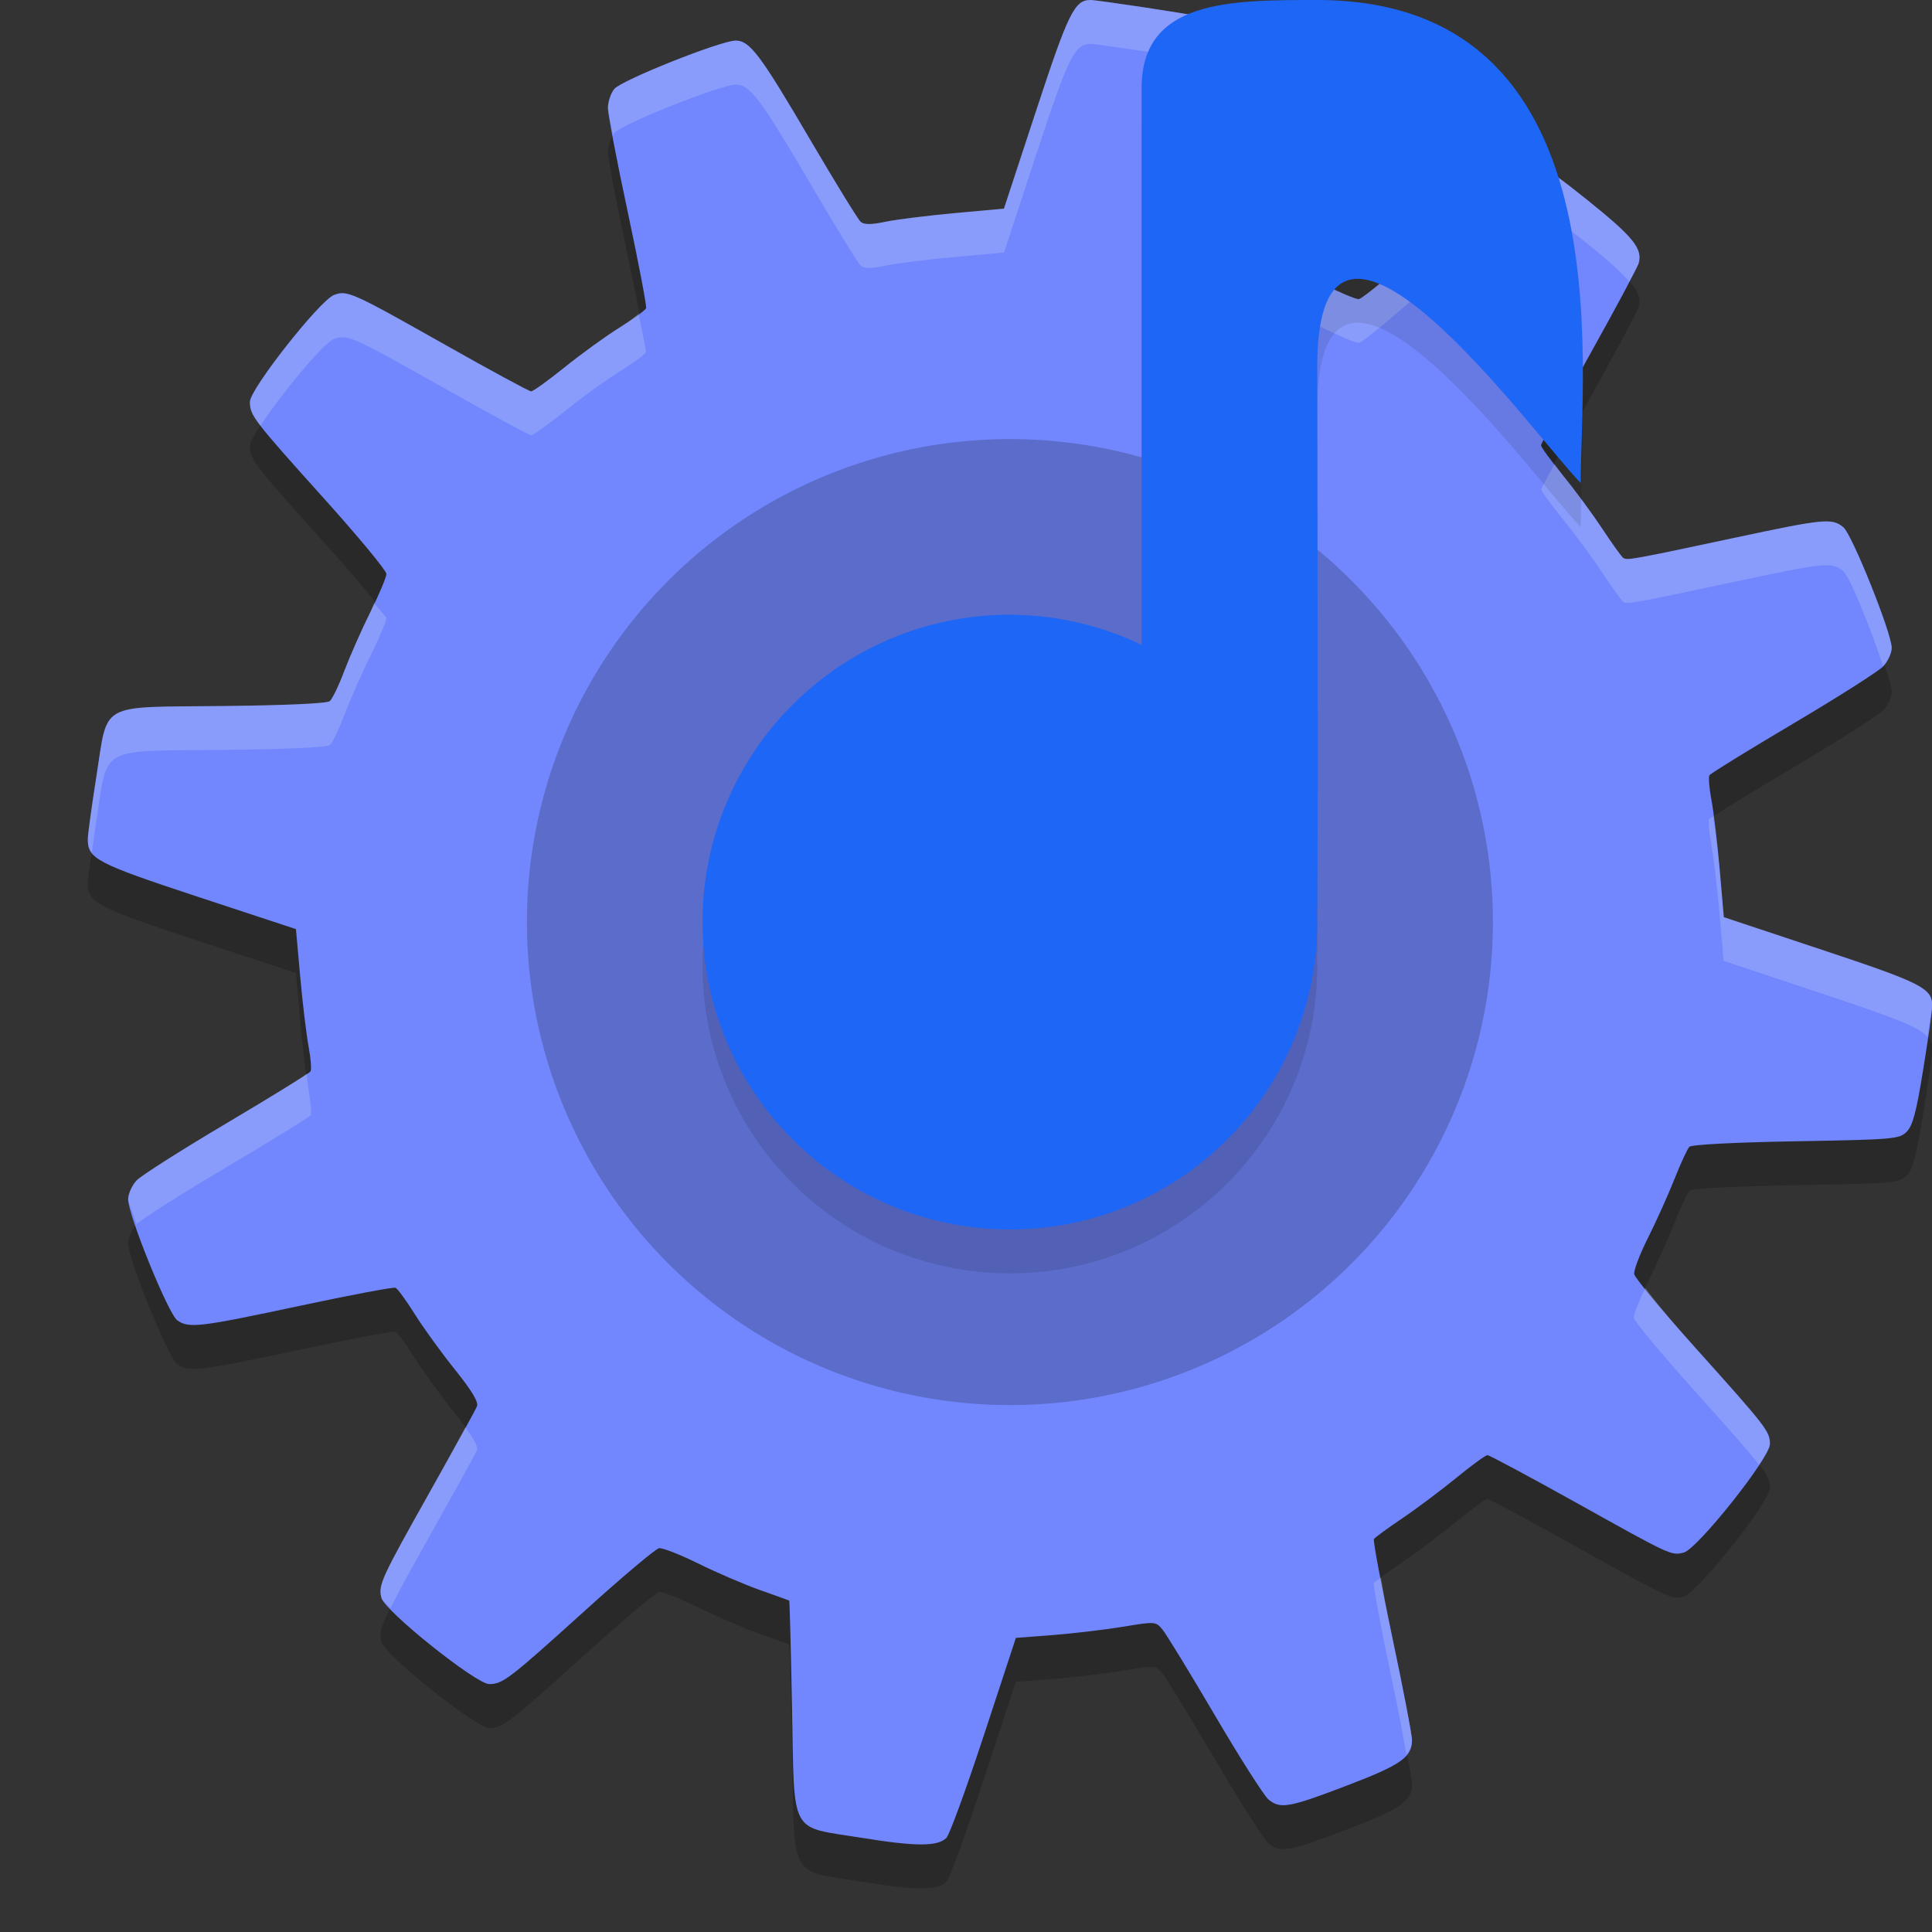 <svg xmlns="http://www.w3.org/2000/svg" width="22" height="22" version="1">
 <rect width="100%" height="100%" fill="#333333" stroke="none"/>
 <path style="opacity:0.2" d="m 12.418,0.5 c -0.181,-0.001 -0.252,0.143 -0.62,1.263 l -0.366,1.113 -0.559,0.051 c -0.307,0.028 -0.662,0.072 -0.788,0.098 -0.166,0.035 -0.244,0.035 -0.284,0.001 C 9.771,3 9.512,2.58 9.226,2.092 8.655,1.118 8.537,0.962 8.377,0.962 c -0.169,0 -1.3,0.451 -1.382,0.551 -0.04,0.049 -0.073,0.149 -0.072,0.221 5.245e-4,0.073 0.102,0.605 0.226,1.183 0.123,0.578 0.217,1.07 0.208,1.093 -0.009,0.023 -0.144,0.121 -0.299,0.218 C 6.901,4.326 6.619,4.529 6.431,4.681 6.242,4.833 6.07,4.957 6.048,4.957 6.026,4.957 5.585,4.718 5.068,4.426 4.004,3.825 3.953,3.802 3.803,3.859 3.641,3.921 2.846,4.93 2.846,5.074 c 0,0.156 0.038,0.206 0.849,1.108 0.388,0.431 0.705,0.815 0.705,0.852 0,0.037 -0.082,0.233 -0.183,0.435 C 4.117,7.672 3.984,7.973 3.921,8.139 3.859,8.305 3.784,8.46 3.755,8.484 3.724,8.51 3.256,8.532 2.541,8.54 1.107,8.555 1.233,8.485 1.098,9.339 c -0.052,0.331 -0.096,0.651 -0.098,0.712 -0.005,0.227 0.092,0.278 1.259,0.663 l 1.111,0.366 0.049,0.546 c 0.027,0.3 0.07,0.656 0.095,0.791 0.025,0.135 0.035,0.262 0.022,0.283 -0.013,0.021 -0.442,0.286 -0.955,0.59 -0.513,0.304 -0.975,0.598 -1.027,0.654 -0.052,0.056 -0.095,0.152 -0.095,0.213 0,0.179 0.458,1.306 0.56,1.378 0.133,0.093 0.247,0.079 1.393,-0.165 0.577,-0.123 1.069,-0.216 1.092,-0.206 0.023,0.01 0.122,0.145 0.219,0.3 0.097,0.155 0.302,0.438 0.456,0.63 0.191,0.238 0.271,0.37 0.253,0.418 -0.015,0.039 -0.253,0.471 -0.528,0.961 -0.565,1.005 -0.597,1.075 -0.561,1.222 0.038,0.15 1.078,0.982 1.228,0.982 0.155,-3.89e-4 0.228,-0.057 1.095,-0.841 0.422,-0.382 0.799,-0.699 0.838,-0.706 0.039,-0.007 0.24,0.072 0.447,0.174 0.207,0.103 0.523,0.238 0.702,0.302 0.179,0.063 0.329,0.117 0.334,0.12 0.005,0.003 0.019,0.549 0.032,1.213 0.029,1.484 -0.04,1.354 0.789,1.488 0.623,0.101 0.869,0.101 0.969,0.001 0.035,-0.035 0.227,-0.561 0.427,-1.17 l 0.364,-1.107 0.418,-0.032 c 0.23,-0.018 0.588,-0.06 0.796,-0.094 0.376,-0.062 0.378,-0.062 0.456,0.032 0.043,0.052 0.312,0.492 0.597,0.977 0.285,0.486 0.56,0.916 0.609,0.957 0.135,0.111 0.232,0.094 0.887,-0.156 0.624,-0.238 0.748,-0.325 0.748,-0.521 -1.26e-4,-0.061 -0.102,-0.593 -0.227,-1.183 -0.125,-0.59 -0.218,-1.087 -0.207,-1.105 0.011,-0.018 0.156,-0.124 0.322,-0.236 0.166,-0.112 0.443,-0.32 0.617,-0.462 0.173,-0.142 0.332,-0.258 0.354,-0.258 0.021,-3.2e-5 0.475,0.243 1.008,0.54 1.09,0.608 1.084,0.605 1.228,0.569 0.153,-0.039 0.981,-1.079 0.981,-1.234 0,-0.145 -0.035,-0.19 -0.86,-1.109 -0.37,-0.413 -0.679,-0.785 -0.686,-0.827 -0.007,-0.042 0.064,-0.229 0.158,-0.416 0.094,-0.187 0.229,-0.487 0.3,-0.666 0.071,-0.179 0.147,-0.345 0.17,-0.368 0.024,-0.025 0.516,-0.051 1.214,-0.063 1.119,-0.02 1.177,-0.025 1.261,-0.109 0.069,-0.069 0.11,-0.224 0.189,-0.715 0.056,-0.345 0.102,-0.667 0.102,-0.717 0.002,-0.2 -0.118,-0.261 -1.26,-0.64 l -1.113,-0.37 -0.047,-0.543 c -0.026,-0.299 -0.068,-0.654 -0.094,-0.79 -0.026,-0.136 -0.036,-0.264 -0.023,-0.284 0.013,-0.021 0.443,-0.286 0.955,-0.589 0.512,-0.303 0.974,-0.597 1.026,-0.653 0.052,-0.056 0.095,-0.15 0.095,-0.208 0,-0.166 -0.451,-1.29 -0.55,-1.373 C 20.862,6.398 20.775,6.406 19.77,6.62 18.591,6.872 18.527,6.883 18.484,6.853 18.464,6.839 18.357,6.69 18.246,6.522 18.135,6.354 17.933,6.079 17.796,5.912 17.66,5.745 17.548,5.591 17.548,5.571 17.548,5.55 17.792,5.096 18.09,4.561 18.388,4.027 18.643,3.55 18.658,3.501 18.708,3.332 18.602,3.2 18.074,2.776 c -0.563,-0.452 -0.662,-0.493 -0.863,-0.355 -0.057,0.039 -0.457,0.389 -0.888,0.778 -0.431,0.389 -0.814,0.707 -0.851,0.707 -0.037,0 -0.232,-0.083 -0.434,-0.184 C 14.836,3.621 14.548,3.495 14.398,3.443 13.958,3.289 13.978,3.353 13.978,2.082 13.977,1.072 13.971,0.972 13.897,0.851 13.848,0.771 13.769,0.708 13.697,0.693 13.516,0.654 12.496,0.5 12.418,0.5 Z"/>
 <path style="fill:#7287fd" d="M 12.418,2.8139493e-4 C 12.236,-7.6860507e-4 12.166,0.143 11.798,1.263 l -0.366,1.113 -0.559,0.051 c -0.307,0.028 -0.662,0.072 -0.788,0.098 -0.166,0.035 -0.244,0.035 -0.284,0.001 C 9.771,2.5 9.512,2.08 9.226,1.592 8.655,0.618 8.537,0.462 8.377,0.462 c -0.169,0 -1.3,0.451 -1.382,0.551 -0.04,0.049 -0.073,0.149 -0.072,0.221 5.245e-4,0.073 0.102,0.605 0.226,1.183 0.123,0.578 0.217,1.07 0.208,1.093 -0.009,0.023 -0.144,0.121 -0.299,0.218 C 6.901,3.826 6.619,4.029 6.431,4.181 6.242,4.333 6.07,4.457 6.048,4.457 6.026,4.457 5.585,4.218 5.068,3.926 4.004,3.325 3.953,3.302 3.803,3.359 3.641,3.421 2.846,4.43 2.846,4.575 c 0,0.156 0.038,0.206 0.849,1.108 0.388,0.431 0.705,0.815 0.705,0.852 0,0.037 -0.082,0.233 -0.183,0.435 C 4.117,7.172 3.984,7.473 3.921,7.639 3.859,7.805 3.784,7.96 3.755,7.984 3.724,8.011 3.256,8.032 2.541,8.04 1.107,8.055 1.233,7.985 1.098,8.839 c -0.052,0.331 -0.096,0.651 -0.098,0.712 -0.005,0.227 0.092,0.278 1.259,0.663 l 1.111,0.366 0.049,0.546 c 0.027,0.3 0.07,0.656 0.095,0.791 0.025,0.135 0.035,0.262 0.022,0.283 -0.013,0.021 -0.442,0.286 -0.955,0.59 -0.513,0.304 -0.975,0.598 -1.027,0.654 -0.052,0.056 -0.095,0.152 -0.095,0.213 0,0.179 0.458,1.306 0.56,1.378 0.133,0.093 0.247,0.079 1.393,-0.165 0.577,-0.123 1.069,-0.216 1.092,-0.206 0.023,0.01 0.122,0.145 0.219,0.3 0.097,0.155 0.302,0.438 0.456,0.63 0.191,0.238 0.271,0.37 0.253,0.418 -0.015,0.039 -0.253,0.471 -0.528,0.961 -0.565,1.005 -0.597,1.075 -0.561,1.222 0.038,0.15 1.078,0.982 1.228,0.982 0.155,-3.89e-4 0.228,-0.057 1.095,-0.841 0.422,-0.382 0.799,-0.699 0.838,-0.706 0.039,-0.007 0.24,0.072 0.447,0.174 0.207,0.103 0.523,0.238 0.702,0.302 0.179,0.063 0.329,0.117 0.334,0.12 0.005,0.003 0.019,0.549 0.032,1.213 0.029,1.484 -0.04,1.354 0.789,1.488 0.623,0.101 0.869,0.101 0.969,0.001 0.035,-0.035 0.227,-0.561 0.427,-1.17 l 0.364,-1.107 0.418,-0.032 c 0.23,-0.018 0.588,-0.06 0.796,-0.094 0.376,-0.062 0.378,-0.062 0.456,0.032 0.043,0.052 0.312,0.492 0.597,0.977 0.285,0.486 0.56,0.916 0.609,0.957 0.135,0.111 0.232,0.094 0.887,-0.156 0.624,-0.238 0.748,-0.325 0.748,-0.521 -1.26e-4,-0.061 -0.102,-0.593 -0.227,-1.183 -0.125,-0.59 -0.218,-1.087 -0.207,-1.105 0.011,-0.018 0.156,-0.124 0.322,-0.236 0.166,-0.112 0.443,-0.32 0.617,-0.462 0.173,-0.142 0.332,-0.258 0.354,-0.258 0.021,-3.2e-5 0.475,0.243 1.008,0.54 1.09,0.608 1.084,0.605 1.228,0.569 0.153,-0.039 0.981,-1.079 0.981,-1.234 0,-0.145 -0.035,-0.19 -0.86,-1.109 -0.37,-0.413 -0.679,-0.785 -0.686,-0.827 -0.007,-0.042 0.064,-0.229 0.158,-0.416 0.094,-0.187 0.229,-0.487 0.3,-0.666 0.071,-0.179 0.147,-0.345 0.17,-0.368 0.024,-0.025 0.516,-0.051 1.214,-0.063 1.119,-0.02 1.177,-0.025 1.261,-0.109 0.069,-0.069 0.11,-0.224 0.189,-0.715 0.056,-0.345 0.102,-0.667 0.102,-0.717 0.002,-0.2 -0.118,-0.261 -1.26,-0.64 l -1.113,-0.37 -0.047,-0.543 c -0.026,-0.299 -0.068,-0.654 -0.094,-0.79 -0.026,-0.136 -0.036,-0.264 -0.023,-0.284 0.013,-0.021 0.443,-0.286 0.955,-0.589 0.512,-0.303 0.974,-0.597 1.026,-0.653 0.052,-0.056 0.095,-0.15 0.095,-0.208 0,-0.166 -0.451,-1.29 -0.55,-1.373 C 20.862,5.898 20.775,5.906 19.77,6.12 18.591,6.372 18.527,6.383 18.484,6.353 18.464,6.339 18.357,6.19 18.246,6.022 18.135,5.854 17.933,5.579 17.796,5.412 17.66,5.245 17.548,5.091 17.548,5.071 c -2.6e-5,-0.021 0.244,-0.475 0.542,-1.009 0.298,-0.534 0.554,-1.011 0.568,-1.06 0.05,-0.169 -0.056,-0.301 -0.584,-0.725 -0.563,-0.452 -0.662,-0.493 -0.863,-0.355 -0.057,0.039 -0.457,0.389 -0.888,0.778 -0.431,0.389 -0.814,0.707 -0.851,0.707 -0.037,0 -0.232,-0.083 -0.434,-0.184 C 14.836,3.121 14.548,2.995 14.398,2.943 13.958,2.789 13.978,2.853 13.978,1.582 13.977,0.572 13.971,0.472 13.897,0.351 13.848,0.271 13.769,0.208 13.697,0.193 13.516,0.154 12.496,5.0189493e-4 12.418,-2.1050693e-6 Z"/>
 <path style="opacity:0.2;fill:#eff1f5" d="M 12.418,4.9493065e-7 C 12.237,-0.001 12.165,0.144 11.797,1.264 l -0.365,1.111 -0.559,0.051 c -0.307,0.028 -0.661,0.072 -0.787,0.098 -0.166,0.035 -0.245,0.036 -0.285,0.002 C 9.77,2.5 9.513,2.079 9.227,1.592 8.655,0.617 8.538,0.463 8.377,0.463 c -0.169,0 -1.3,0.451 -1.383,0.551 -0.04,0.049 -0.073,0.148 -0.072,0.221 1.402e-4,0.019 0.047,0.239 0.061,0.316 0.006,-0.011 0.005,-0.029 0.012,-0.037 0.082,-0.1 1.214,-0.551 1.383,-0.551 0.161,0 0.278,0.154 0.85,1.129 0.286,0.488 0.544,0.908 0.574,0.934 0.04,0.034 0.119,0.033 0.285,-0.002 0.126,-0.026 0.48,-0.07 0.787,-0.098 l 0.559,-0.051 0.365,-1.111 c 0.368,-1.12 0.44,-1.265 0.621,-1.264 0.078,5.04e-4 1.098,0.155 1.279,0.193 0.071,0.015 0.151,0.076 0.199,0.156 0.074,0.122 0.08,0.222 0.08,1.232 1.74e-4,1.271 -0.018,1.207 0.422,1.361 0.15,0.053 0.437,0.178 0.639,0.279 0.202,0.101 0.397,0.184 0.434,0.184 0.037,0 0.42,-0.318 0.852,-0.707 0.431,-0.389 0.832,-0.738 0.889,-0.777 0.201,-0.138 0.3,-0.099 0.863,0.354 0.247,0.198 0.385,0.325 0.475,0.43 0.019,-0.038 0.107,-0.194 0.109,-0.203 C 18.709,2.833 18.603,2.7 18.074,2.275 17.511,1.823 17.412,1.784 17.211,1.922 c -0.057,0.039 -0.457,0.389 -0.889,0.777 -0.431,0.389 -0.815,0.707 -0.852,0.707 -0.037,0 -0.232,-0.083 -0.434,-0.184 -0.202,-0.101 -0.488,-0.227 -0.639,-0.279 -0.44,-0.154 -0.422,-0.09 -0.422,-1.361 -1.41e-4,-1.01 -0.006,-1.11 -0.08,-1.232 -0.049,-0.08 -0.128,-0.141 -0.199,-0.156 C 13.516,0.155 12.496,5.0449493e-4 12.418,4.9493065e-7 Z M 3.914,3.34 c -0.042,-0.004 -0.074,0.005 -0.111,0.02 -0.162,0.062 -0.957,1.071 -0.957,1.215 0,0.078 0.01,0.131 0.119,0.273 0.225,-0.345 0.714,-0.941 0.838,-0.988 0.15,-0.057 0.202,-0.034 1.266,0.566 0.517,0.292 0.959,0.531 0.98,0.531 0.022,1e-7 0.194,-0.124 0.383,-0.275 0.189,-0.152 0.469,-0.356 0.625,-0.453 0.156,-0.097 0.29,-0.196 0.299,-0.219 0.004,-0.009 -0.059,-0.303 -0.084,-0.439 -0.051,0.043 -0.103,0.088 -0.215,0.158 -0.156,0.097 -0.436,0.301 -0.625,0.453 -0.189,0.152 -0.361,0.275 -0.383,0.275 -0.022,0 -0.463,-0.239 -0.98,-0.531 C 4.271,3.475 4.042,3.35 3.914,3.34 Z M 17.703,5.283 c -0.035,0.068 -0.154,0.281 -0.154,0.287 3.2e-5,0.021 0.112,0.175 0.248,0.342 0.136,0.167 0.338,0.441 0.449,0.609 0.111,0.168 0.218,0.318 0.238,0.332 0.043,0.03 0.106,0.019 1.285,-0.232 1.005,-0.214 1.092,-0.224 1.219,-0.119 0.079,0.066 0.333,0.703 0.453,1.08 7.2e-5,-7.72e-5 0.002,7.64e-5 0.002,0 0.052,-0.056 0.096,-0.149 0.096,-0.207 0,-0.166 -0.451,-1.291 -0.551,-1.373 -0.126,-0.105 -0.214,-0.095 -1.219,0.119 C 18.59,6.373 18.528,6.383 18.485,6.354 18.464,6.339 18.357,6.19 18.246,6.021 18.135,5.853 17.933,5.579 17.797,5.412 17.746,5.349 17.743,5.336 17.703,5.283 Z M 4.26,6.867 C 4.239,6.912 4.241,6.923 4.217,6.971 4.116,7.173 3.985,7.473 3.922,7.639 3.859,7.805 3.785,7.961 3.756,7.984 3.724,8.011 3.256,8.031 2.541,8.039 1.107,8.054 1.233,7.984 1.098,8.838 1.045,9.168 1.001,9.49 1,9.551 c -0.001,0.062 0.013,0.11 0.047,0.156 0.018,-0.131 0.024,-0.198 0.051,-0.369 C 1.233,8.484 1.107,8.554 2.541,8.539 3.256,8.531 3.724,8.511 3.756,8.484 3.785,8.461 3.859,8.305 3.922,8.139 3.985,7.973 4.116,7.673 4.217,7.471 4.317,7.269 4.4,7.072 4.4,7.035 c 0,-0.007 -0.118,-0.136 -0.141,-0.168 z M 19.508,9.297 c -0.002,0.002 -0.044,0.026 -0.045,0.027 -0.013,0.021 -0.002,0.149 0.023,0.285 0.026,0.136 0.068,0.49 0.094,0.789 l 0.047,0.543 1.113,0.371 c 0.829,0.275 1.113,0.381 1.209,0.496 0.018,-0.129 0.051,-0.333 0.051,-0.357 0.002,-0.2 -0.119,-0.26 -1.26,-0.639 l -1.113,-0.371 -0.047,-0.543 c -0.02,-0.228 -0.048,-0.43 -0.072,-0.602 z M 3.492,12.227 c -0.049,0.041 -0.422,0.273 -0.91,0.562 -0.513,0.304 -0.975,0.596 -1.027,0.652 -0.052,0.056 -0.094,0.152 -0.094,0.213 0,0.035 0.065,0.194 0.094,0.287 0.052,-0.056 0.515,-0.349 1.027,-0.652 0.513,-0.304 0.942,-0.569 0.955,-0.59 0.013,-0.021 0.002,-0.148 -0.023,-0.283 -0.006,-0.032 -0.014,-0.136 -0.021,-0.189 z m 15.244,2.436 c -0.07,0.151 -0.137,0.309 -0.131,0.344 0.007,0.042 0.317,0.413 0.688,0.826 0.412,0.46 0.626,0.701 0.738,0.846 0.071,-0.108 0.121,-0.2 0.121,-0.236 0,-0.145 -0.034,-0.19 -0.859,-1.109 -0.3,-0.335 -0.465,-0.543 -0.557,-0.67 z M 5.299,16.252 c -0.086,0.161 -0.19,0.352 -0.396,0.719 -0.565,1.005 -0.597,1.074 -0.561,1.221 0.005,0.021 0.065,0.078 0.104,0.121 0.081,-0.166 0.202,-0.388 0.457,-0.842 0.276,-0.49 0.515,-0.922 0.529,-0.961 0.013,-0.034 -0.042,-0.131 -0.133,-0.258 z m 10.428,1.711 c -0.018,0.015 -0.079,0.056 -0.082,0.061 -0.011,0.018 0.08,0.514 0.205,1.104 0.09,0.423 0.127,0.639 0.164,0.85 0.04,-0.05 0.065,-0.102 0.064,-0.166 -1.26e-4,-0.061 -0.104,-0.594 -0.229,-1.184 -0.075,-0.355 -0.087,-0.461 -0.123,-0.664 z"/>
 <circle style="opacity:0.2" cx="11.5" cy="10.5" r="5.5"/>
 <path style="opacity:0.1" d="m 15,0.5 c -1,0 -2,0 -2,1 V 7.843 C 12.532,7.619 12.019,7.502 11.5,7.5 c -1.933,4e-7 -3.5,1.567 -3.5,3.5 -10e-8,1.933 1.567,3.5 3.5,3.5 1.933,0 3.5,-1.567 3.5,-3.5 -7.5e-4,-0.036 -0.002,-0.072 -0.004,-0.107 7.5e-4,-0.015 0.003,-0.029 0.004,-0.044 0.012,-1.883 0,-4.291 0,-6.182 0,-2.667 2.5,0.833 3,1.333 0,-1.333 0.5,-5.5 -3,-5.5 z"/>
 <path style="fill:#1e66f5" d="m 15,1.4394931e-5 c -1,0 -2,0 -2,1 V 7.343 C 12.532,7.119 12.019,7.002 11.5,7 9.567,7 8,8.567 8,10.5 8,12.433 9.567,14 11.5,14 c 1.933,0 3.5,-1.567 3.5,-3.5 -7.5e-4,-0.036 -0.002,-0.072 -0.004,-0.107 7.5e-4,-0.015 0.003,-0.029 0.004,-0.044 0.012,-1.883 0,-4.291 0,-6.182 0,-2.667 2.5,0.833 3,1.333 0,-1.333 0.5,-5.5 -3,-5.5 z"/>
</svg>
